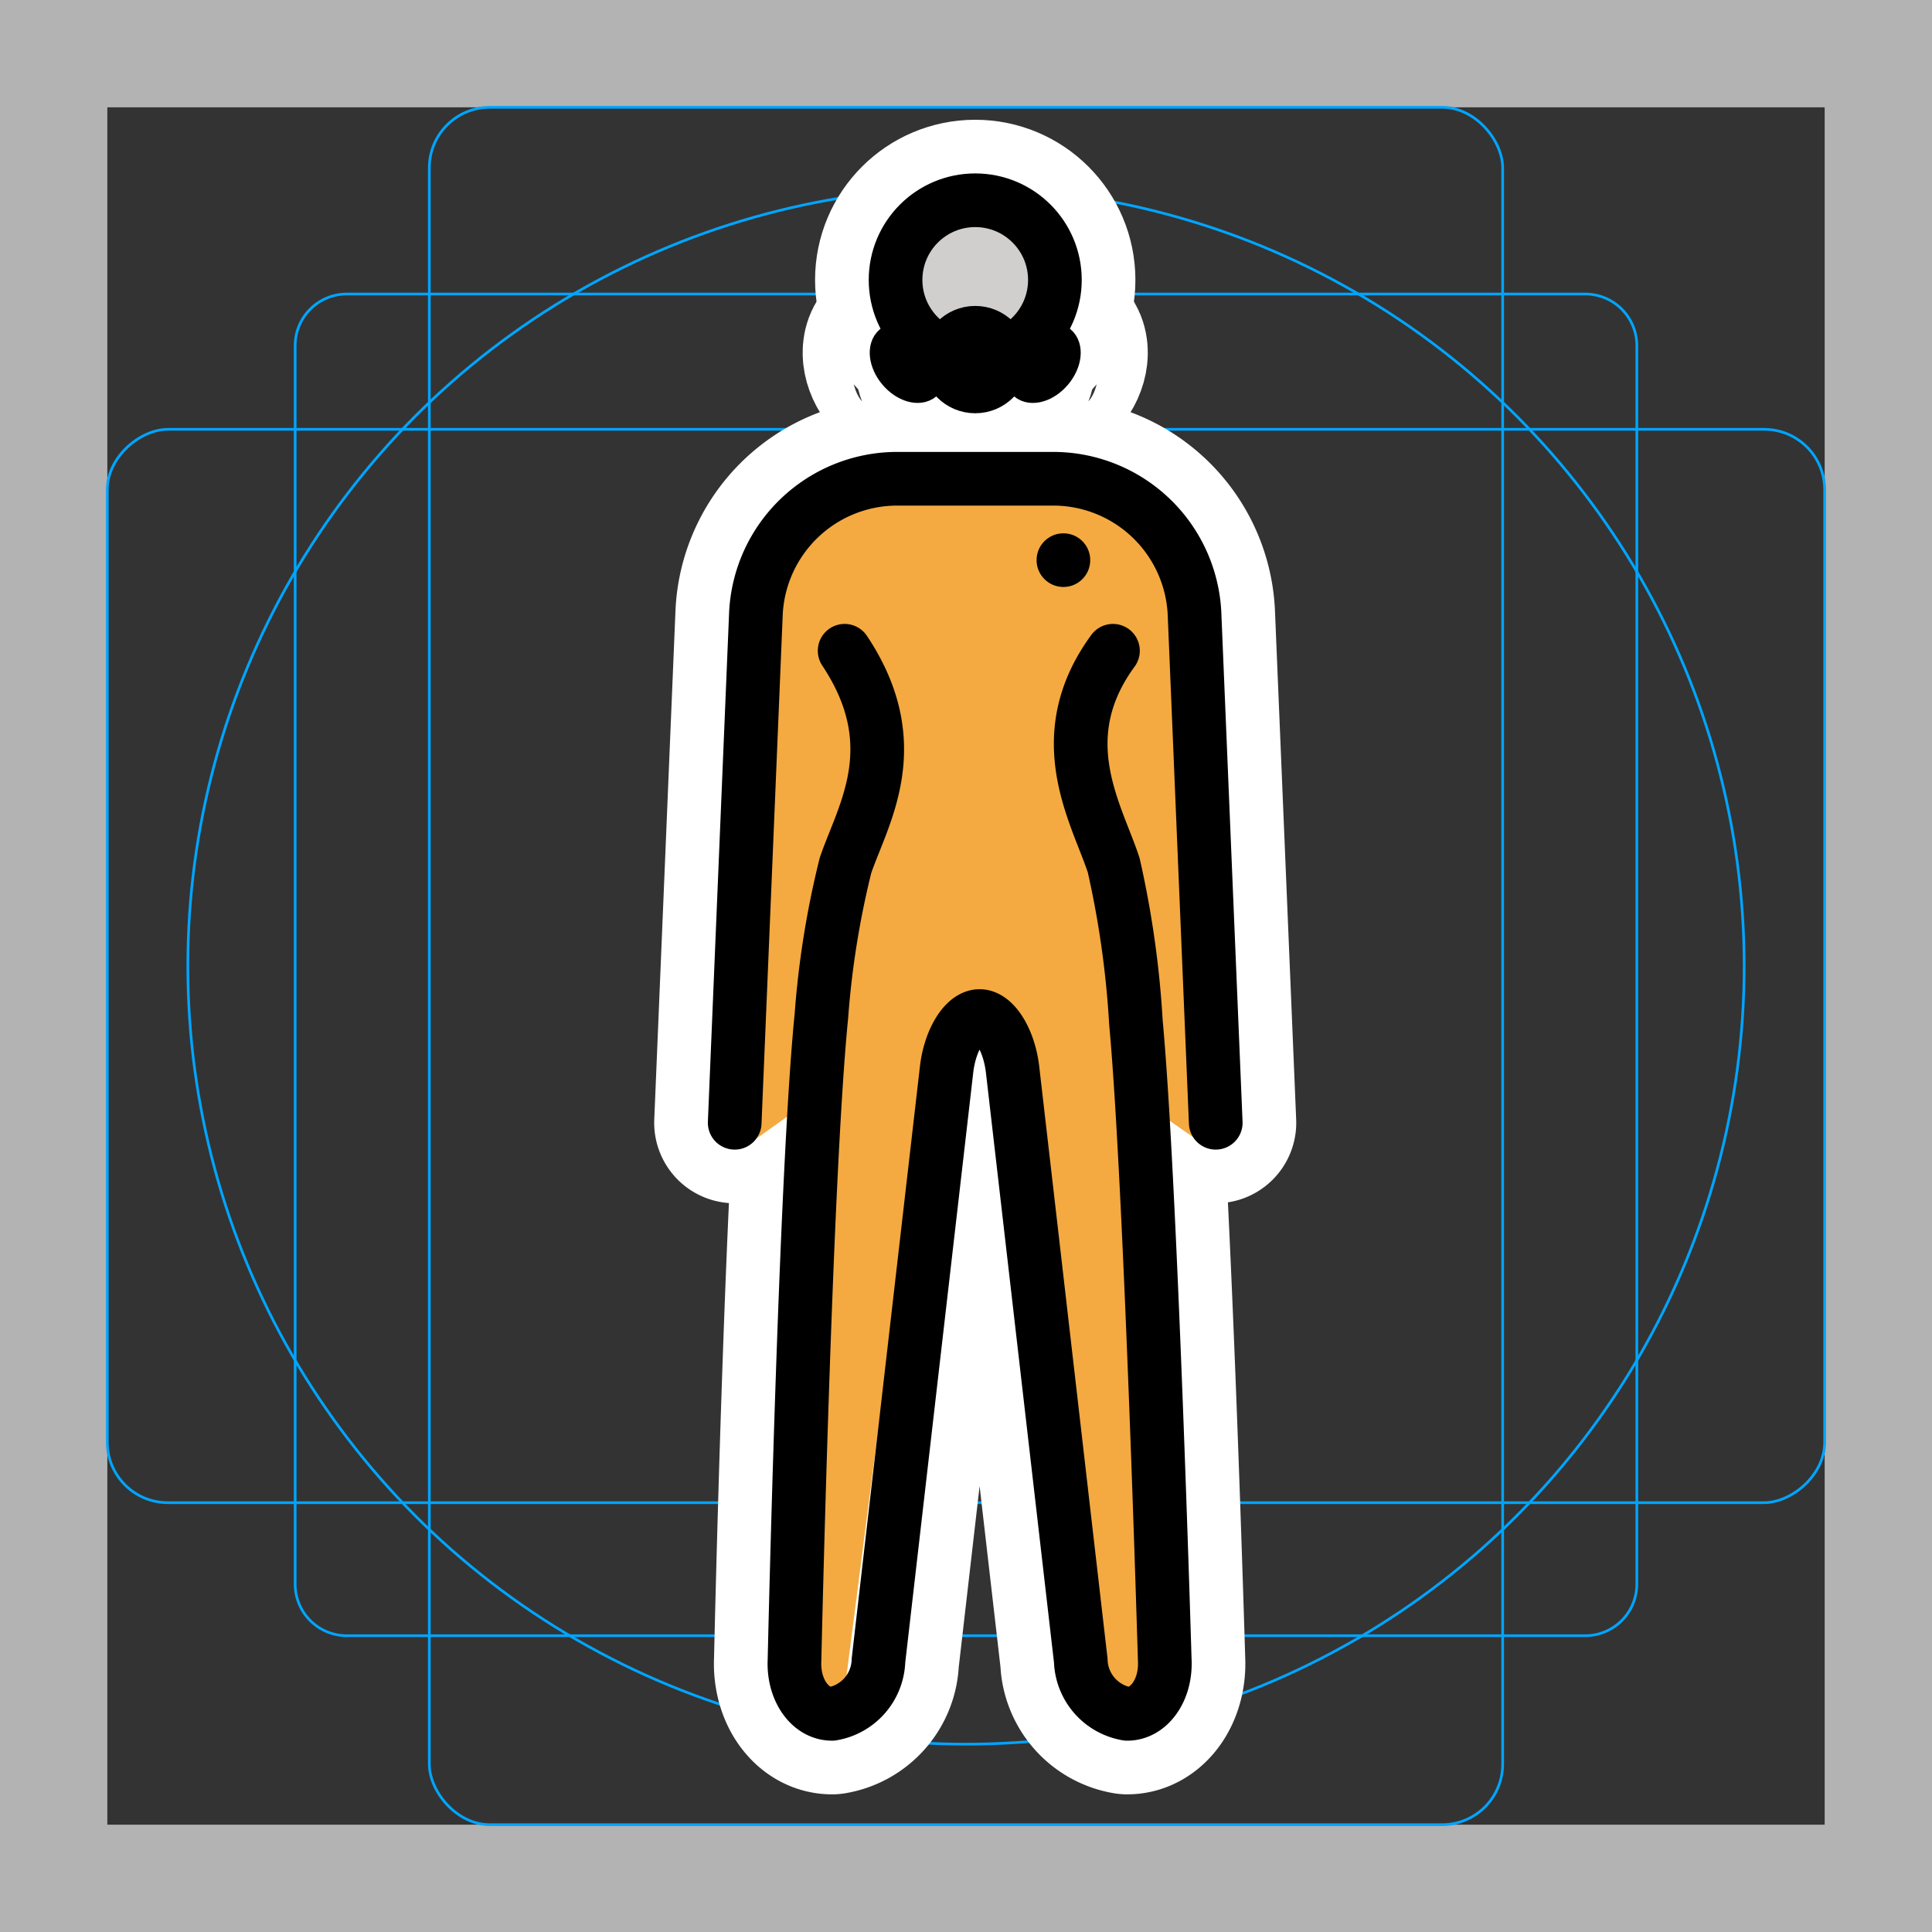 <svg viewBox="0 0 72 72" xmlns="http://www.w3.org/2000/svg"><rect x="0" y="0" width="72" height="72" fill="#333333" stroke="none"/><path fill="#b3b3b3" d="M68 4v64H4V4h64m4-4H0v72h72V0z"/><path fill="none" stroke="#00a5ff" stroke-miterlimit="10" stroke-width=".1" d="M12.923 10.958h46.154A1.923 1.923 0 0161 12.881v46.154a1.923 1.923 0 01-1.923 1.923H12.923A1.923 1.923 0 0111 59.035V12.881a1.923 1.923 0 011.923-1.923z"/><rect x="16" y="4" rx="2.254" width="40" height="64" fill="none" stroke="#00a5ff" stroke-miterlimit="10" stroke-width=".1"/><rect x="16" y="4" rx="2.254" width="40" height="64" transform="rotate(90 36 36)" fill="none" stroke="#00a5ff" stroke-miterlimit="10" stroke-width=".1"/><circle cx="36" cy="36" r="29" fill="none" stroke="#00a5ff" stroke-miterlimit="10" stroke-width=".1"/><g stroke-linecap="round" stroke-miterlimit="10" stroke-width="6" stroke="#fff" fill="none" stroke-linejoin="round"><circle cx="36.344" cy="10.432" r="2.969"/><path d="M31.477 24.252c2.352 3.533.677 6.107.032 8a33.377 33.377 0 00-.898 5.613c-.6 5.977-1.002 24.005-1.002 24.005-.055 1.1.575 2 1.4 2a2.076 2.076 0 001.729-1.987l2.539-22.031c.126-1.093.679-1.987 1.229-1.987s1.1.894 1.229 1.987l2.542 22.031a2.076 2.076 0 001.73 1.987c.824 0 1.454-.9 1.4-2 0 0-.524-17.841-1.074-23.762a35.871 35.871 0 00-.827-5.856c-.617-1.902-2.416-4.739-.029-8"/><path d="M27.38 41.842l.792-19a5.274 5.274 0 015.208-5h5.927a5.274 5.274 0 015.208 5l.792 19"/><ellipse cx="38.844" cy="13.521" rx="1.134" ry=".757" transform="rotate(-50 38.844 13.521)"/><ellipse cx="33.844" cy="13.521" rx=".757" ry="1.134" transform="rotate(-40 33.843 13.521)"/><circle cx="36.344" cy="13.401" r="1.5"/><circle cx="39.63" cy="20.875" r="1"/></g><circle cx="36.344" cy="10.432" r="2.969" fill="#d0cfce"/><path fill="#f4aa41" d="M43.54 22.541a4.3 4.3 0 00-4.209-4.131h-6a4.3 4.3 0 00-4.209 4.131l-.792 19.44a1.016 1.016 0 01-.12.437l1.395-.997.824 21.035a1.232 1.232 0 00.25.88.241.241 0 00.152.09c.214 0 .656-.427.735-1.126l2.899-22.503a4.928 4.928 0 01.402-1.193l.725-.805h1.625l.984.623a4.927 4.927 0 01.352 1.342l2.542 22.534c.079.698.522 1.125.736 1.125a.242.242 0 00.152-.09c.192-.248.49-.585.457-.9l-.076-21.515 2.643 1.835"/><g><circle cx="36.344" cy="10.432" r="2.969" fill="none" stroke="#000" stroke-linecap="round" stroke-linejoin="round" stroke-width="2"/><path fill="none" stroke="#000" stroke-linecap="round" stroke-linejoin="round" stroke-width="2" d="M31.477 24.252c2.352 3.533.677 6.107.032 8a33.377 33.377 0 00-.898 5.613c-.6 5.977-1.002 24.005-1.002 24.005-.055 1.1.575 2 1.4 2a2.076 2.076 0 001.729-1.987l2.539-22.031c.126-1.093.679-1.987 1.229-1.987s1.1.894 1.229 1.987l2.542 22.031a2.076 2.076 0 001.73 1.987c.824 0 1.454-.9 1.4-2 0 0-.524-17.841-1.074-23.762a35.871 35.871 0 00-.827-5.856c-.617-1.902-2.416-4.739-.029-8"/><path fill="none" stroke="#000" stroke-linecap="round" stroke-linejoin="round" stroke-width="2" d="M27.38 41.842l.792-19a5.274 5.274 0 015.208-5h5.927a5.274 5.274 0 015.208 5l.792 19"/><ellipse cx="38.844" cy="13.521" rx="1.134" ry=".757" transform="rotate(-50 38.844 13.521)" stroke="#000" stroke-linecap="round" stroke-linejoin="round"/><ellipse cx="33.844" cy="13.521" rx=".757" ry="1.134" transform="rotate(-40 33.843 13.521)" stroke="#000" stroke-linecap="round" stroke-linejoin="round"/><circle cx="36.344" cy="13.401" r="1.5" stroke="#000" stroke-linecap="round" stroke-linejoin="round"/><circle cx="39.63" cy="20.875" r="1"/></g></svg>